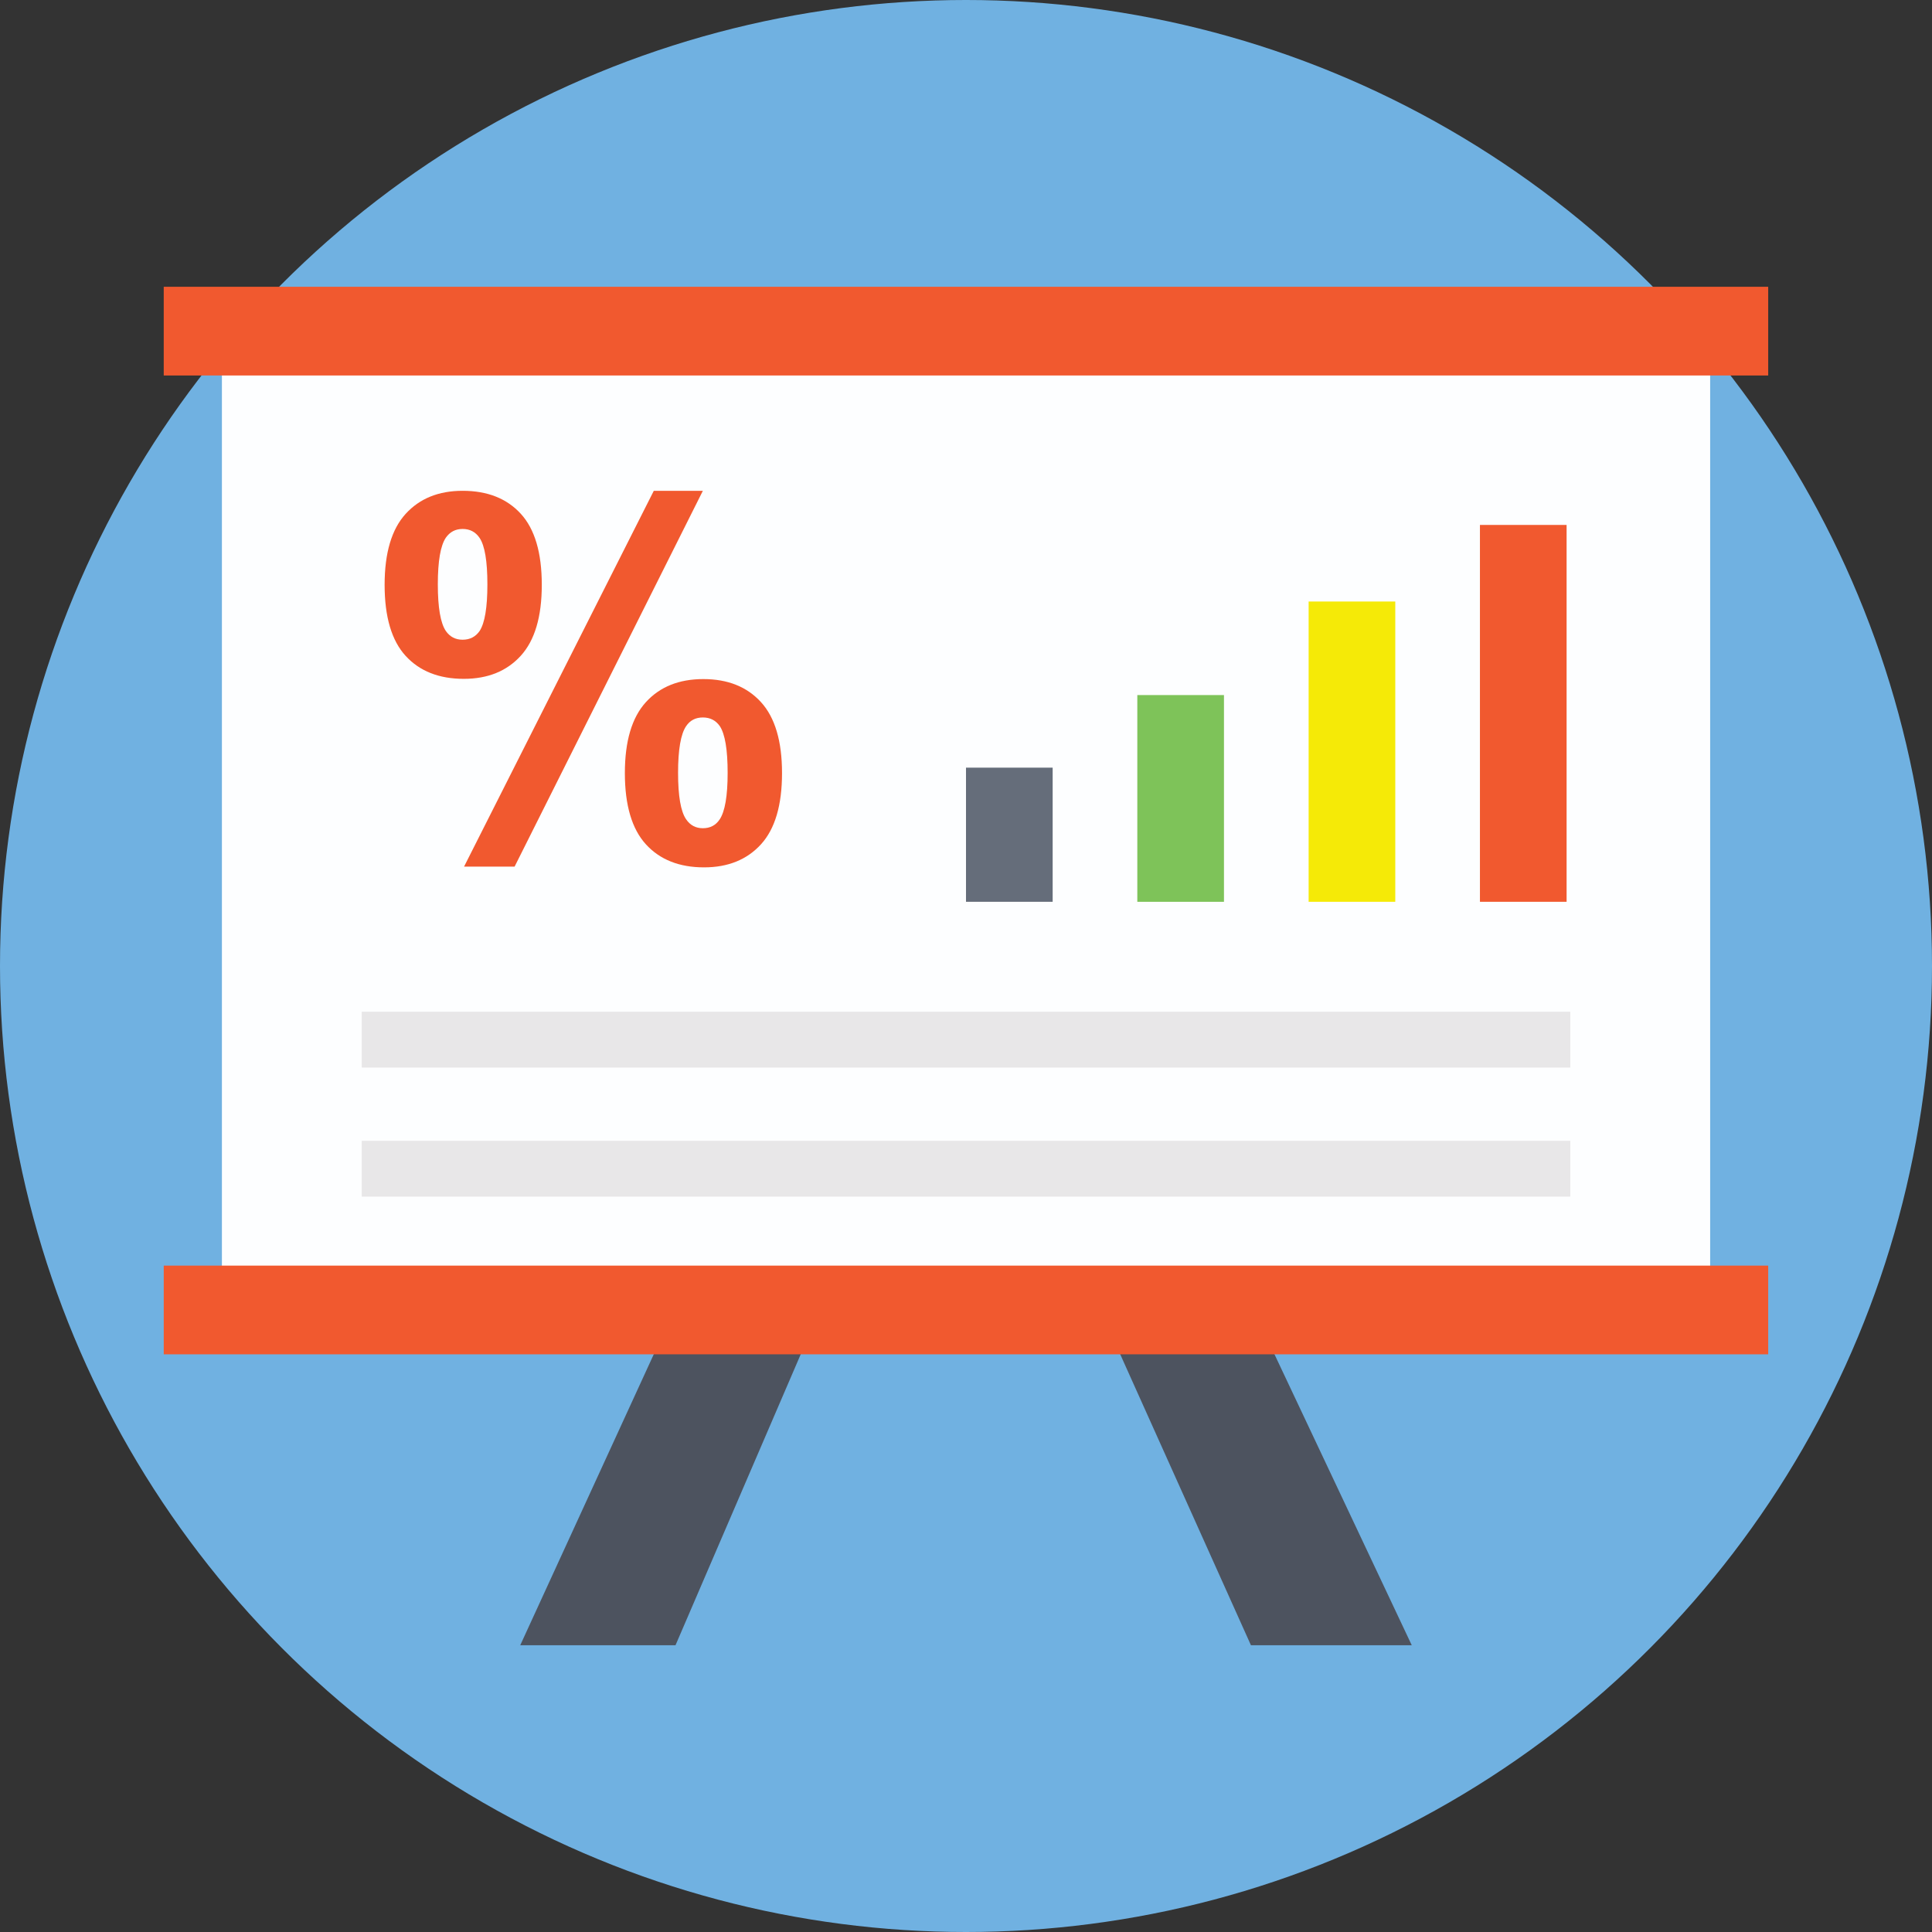 <?xml version="1.0" encoding="iso-8859-1"?>
<!-- Generator: Adobe Illustrator 19.0.0, SVG Export Plug-In . SVG Version: 6.00 Build 0)  -->
<svg version="1.1" id="Capa_1" xmlns="http://www.w3.org/2000/svg" xmlns:xlink="http://www.w3.org/1999/xlink" x="0px" y="0px"
	 viewBox="0 0 512 512" style="enable-background:new 0 0 512 512;" xml:space="preserve">
<rect x="0" y="0" width="512" height="512" fill="#333333" stroke="none"/>
<circle style="fill:#70B1E1;" cx="256" cy="256" r="256"/>
<g>
	<polygon style="fill:#4D535F;" points="228.356,321.364 190.484,321.364 137.872,436 179.02,436 	"/>
	<polygon style="fill:#4D535F;" points="320.04,321.364 280.004,321.364 331.508,436 374.128,436 	"/>
</g>
<rect x="58.808" y="93.632" style="fill:#FDFEFF;" width="394.4" height="247.632"/>
<g>
	<rect x="43.392" y="76" style="fill:#F1592F;" width="425.2" height="23.508"/>
	<rect x="43.392" y="335.4" style="fill:#F1592F;" width="425.2" height="23.508"/>
</g>
<rect x="256" y="203.436" style="fill:#656D7A;" width="22.964" height="35.548"/>
<rect x="301.4" y="184.2" style="fill:#7EC359;" width="22.964" height="54.788"/>
<rect x="346.8" y="159.408" style="fill:#F5EA07;" width="22.964" height="79.576"/>
<rect x="392.2" y="139.112" style="fill:#F1592F;" width="22.964" height="99.872"/>
<g>
	<rect x="95.864" y="268.12" style="fill:#E8E7E8;" width="320.28" height="14.796"/>
	<rect x="95.864" y="302.32" style="fill:#E8E7E8;" width="320.28" height="14.796"/>
</g>
<path style="fill:#F1592F;" d="M101.928,154.984c0-8.456,1.856-14.72,5.568-18.8c3.712-4.076,8.744-6.116,15.096-6.116
	c6.568,0,11.704,2.028,15.42,6.084s5.568,10.332,5.568,18.832c0,8.456-1.856,14.72-5.568,18.8s-8.744,6.116-15.096,6.116
	c-6.568,0-11.704-2.028-15.42-6.084C103.784,169.76,101.928,163.484,101.928,154.984z M116.028,154.856
	c0,6.136,0.708,10.256,2.124,12.36c1.072,1.544,2.552,2.316,4.444,2.316c1.932,0,3.432-0.772,4.508-2.316
	c1.372-2.104,2.06-6.224,2.06-12.36s-0.688-10.236-2.06-12.296c-1.072-1.588-2.576-2.38-4.508-2.38
	c-1.888,0-3.368,0.772-4.444,2.316C116.736,144.6,116.028,148.72,116.028,154.856z M136.372,229.664H122.98l50.28-99.592h13.004
	L136.372,229.664z M165.596,204.88c0-8.456,1.856-14.72,5.568-18.8c3.712-4.076,8.788-6.116,15.224-6.116
	c6.48,0,11.576,2.04,15.288,6.116c3.712,4.076,5.568,10.344,5.568,18.8c0,8.496-1.856,14.784-5.568,18.864
	c-3.712,4.076-8.744,6.116-15.096,6.116c-6.568,0-11.704-2.04-15.42-6.116C167.452,219.664,165.596,213.376,165.596,204.88z
	 M179.696,204.812c0,6.136,0.708,10.236,2.124,12.296c1.072,1.588,2.552,2.38,4.444,2.38c1.932,0,3.412-0.772,4.444-2.316
	c1.416-2.104,2.124-6.224,2.124-12.36s-0.688-10.256-2.06-12.36c-1.072-1.544-2.576-2.316-4.508-2.316
	c-1.932,0-3.412,0.772-4.444,2.316C180.404,194.556,179.696,198.676,179.696,204.812z"/>
<g>
</g>
<g>
</g>
<g>
</g>
<g>
</g>
<g>
</g>
<g>
</g>
<g>
</g>
<g>
</g>
<g>
</g>
<g>
</g>
<g>
</g>
<g>
</g>
<g>
</g>
<g>
</g>
<g>
</g>
</svg>

